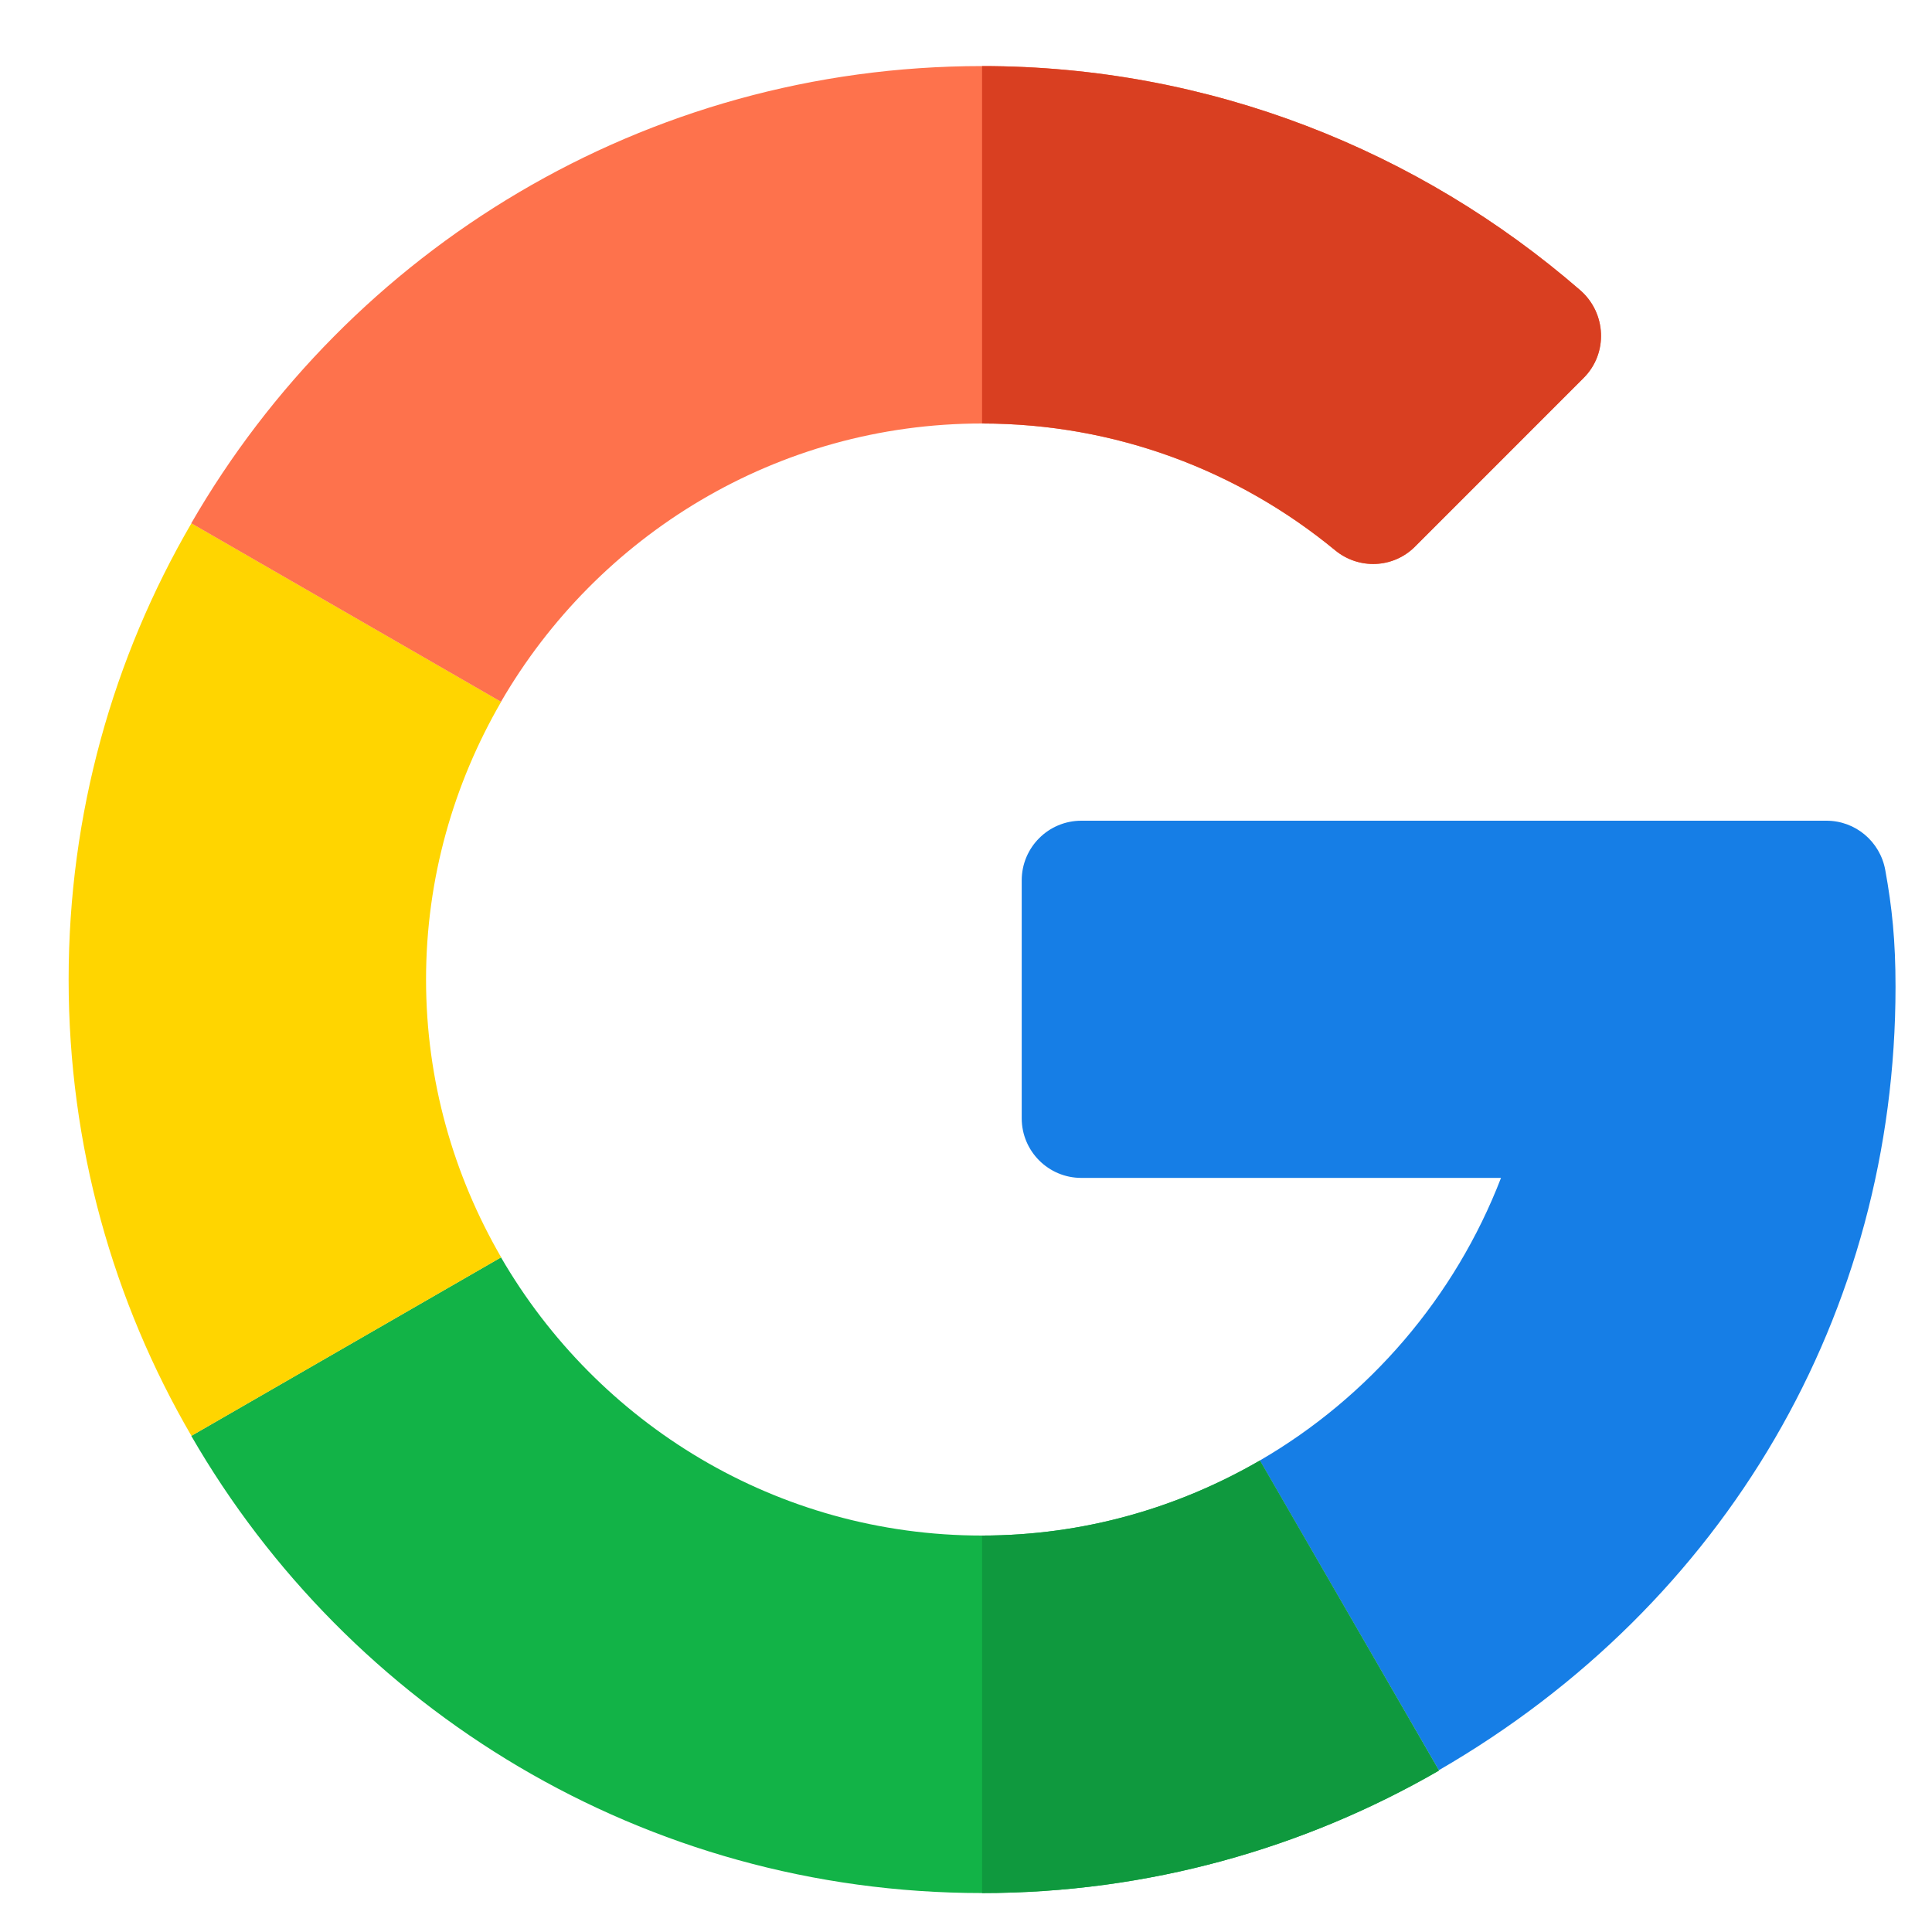 <svg width="25" height="25" viewBox="0 0 25 25" fill="none" xmlns="http://www.w3.org/2000/svg">
    <g clip-path="url(#clip0_1_1608)">
        <path d="M23.635 10.62L13.992 10.62C13.567 10.62 13.221 10.965 13.221 11.391V14.471C13.221 14.897 13.567 15.242 13.992 15.242H19.423C18.828 16.785 17.718 18.077 16.302 18.899L18.618 22.907C22.332 20.759 24.528 16.99 24.528 12.77C24.528 12.17 24.483 11.74 24.395 11.257C24.328 10.889 24.009 10.62 23.635 10.62Z" fill="#167EE6"/>
        <path d="M12.707 19.87C10.049 19.87 7.729 18.419 6.483 16.27L2.475 18.58C4.515 22.115 8.336 24.496 12.707 24.496C14.851 24.496 16.874 23.919 18.617 22.913V22.907L16.302 18.899C15.242 19.513 14.017 19.87 12.707 19.87Z" fill="#12B347"/>
        <path d="M18.618 22.912V22.907L16.303 18.899C15.244 19.513 14.018 19.87 12.708 19.87V24.496C14.852 24.496 16.876 23.918 18.618 22.912Z" fill="#0F993E"/>
        <path d="M5.513 12.675C5.513 11.366 5.871 10.14 6.485 9.081L2.477 6.771C1.465 8.508 0.888 10.526 0.888 12.675C0.888 14.825 1.465 16.843 2.477 18.58L6.485 16.27C5.871 15.211 5.513 13.985 5.513 12.675Z" fill="#FFD500"/>
        <path d="M12.707 5.48C14.44 5.48 16.032 6.096 17.275 7.12C17.582 7.373 18.027 7.355 18.308 7.074L20.491 4.891C20.81 4.573 20.787 4.051 20.447 3.755C18.363 1.948 15.653 0.855 12.707 0.855C8.336 0.855 4.515 3.236 2.475 6.771L6.483 9.081C7.729 6.932 10.049 5.48 12.707 5.48Z" fill="#FE724C"/>
        <path d="M17.276 7.12C17.583 7.373 18.029 7.355 18.31 7.074L20.492 4.891C20.811 4.573 20.788 4.051 20.448 3.755C18.365 1.948 15.654 0.855 12.708 0.855V5.48C14.441 5.48 16.033 6.096 17.276 7.12Z" fill="#D93F21"/>
    </g>
    <defs>
        <clipPath id="clip0_1_1608">
            <rect width="23.641" height="23.641" fill="white" transform="translate(0.887 0.855)"/>
        </clipPath>
    </defs>
</svg>
